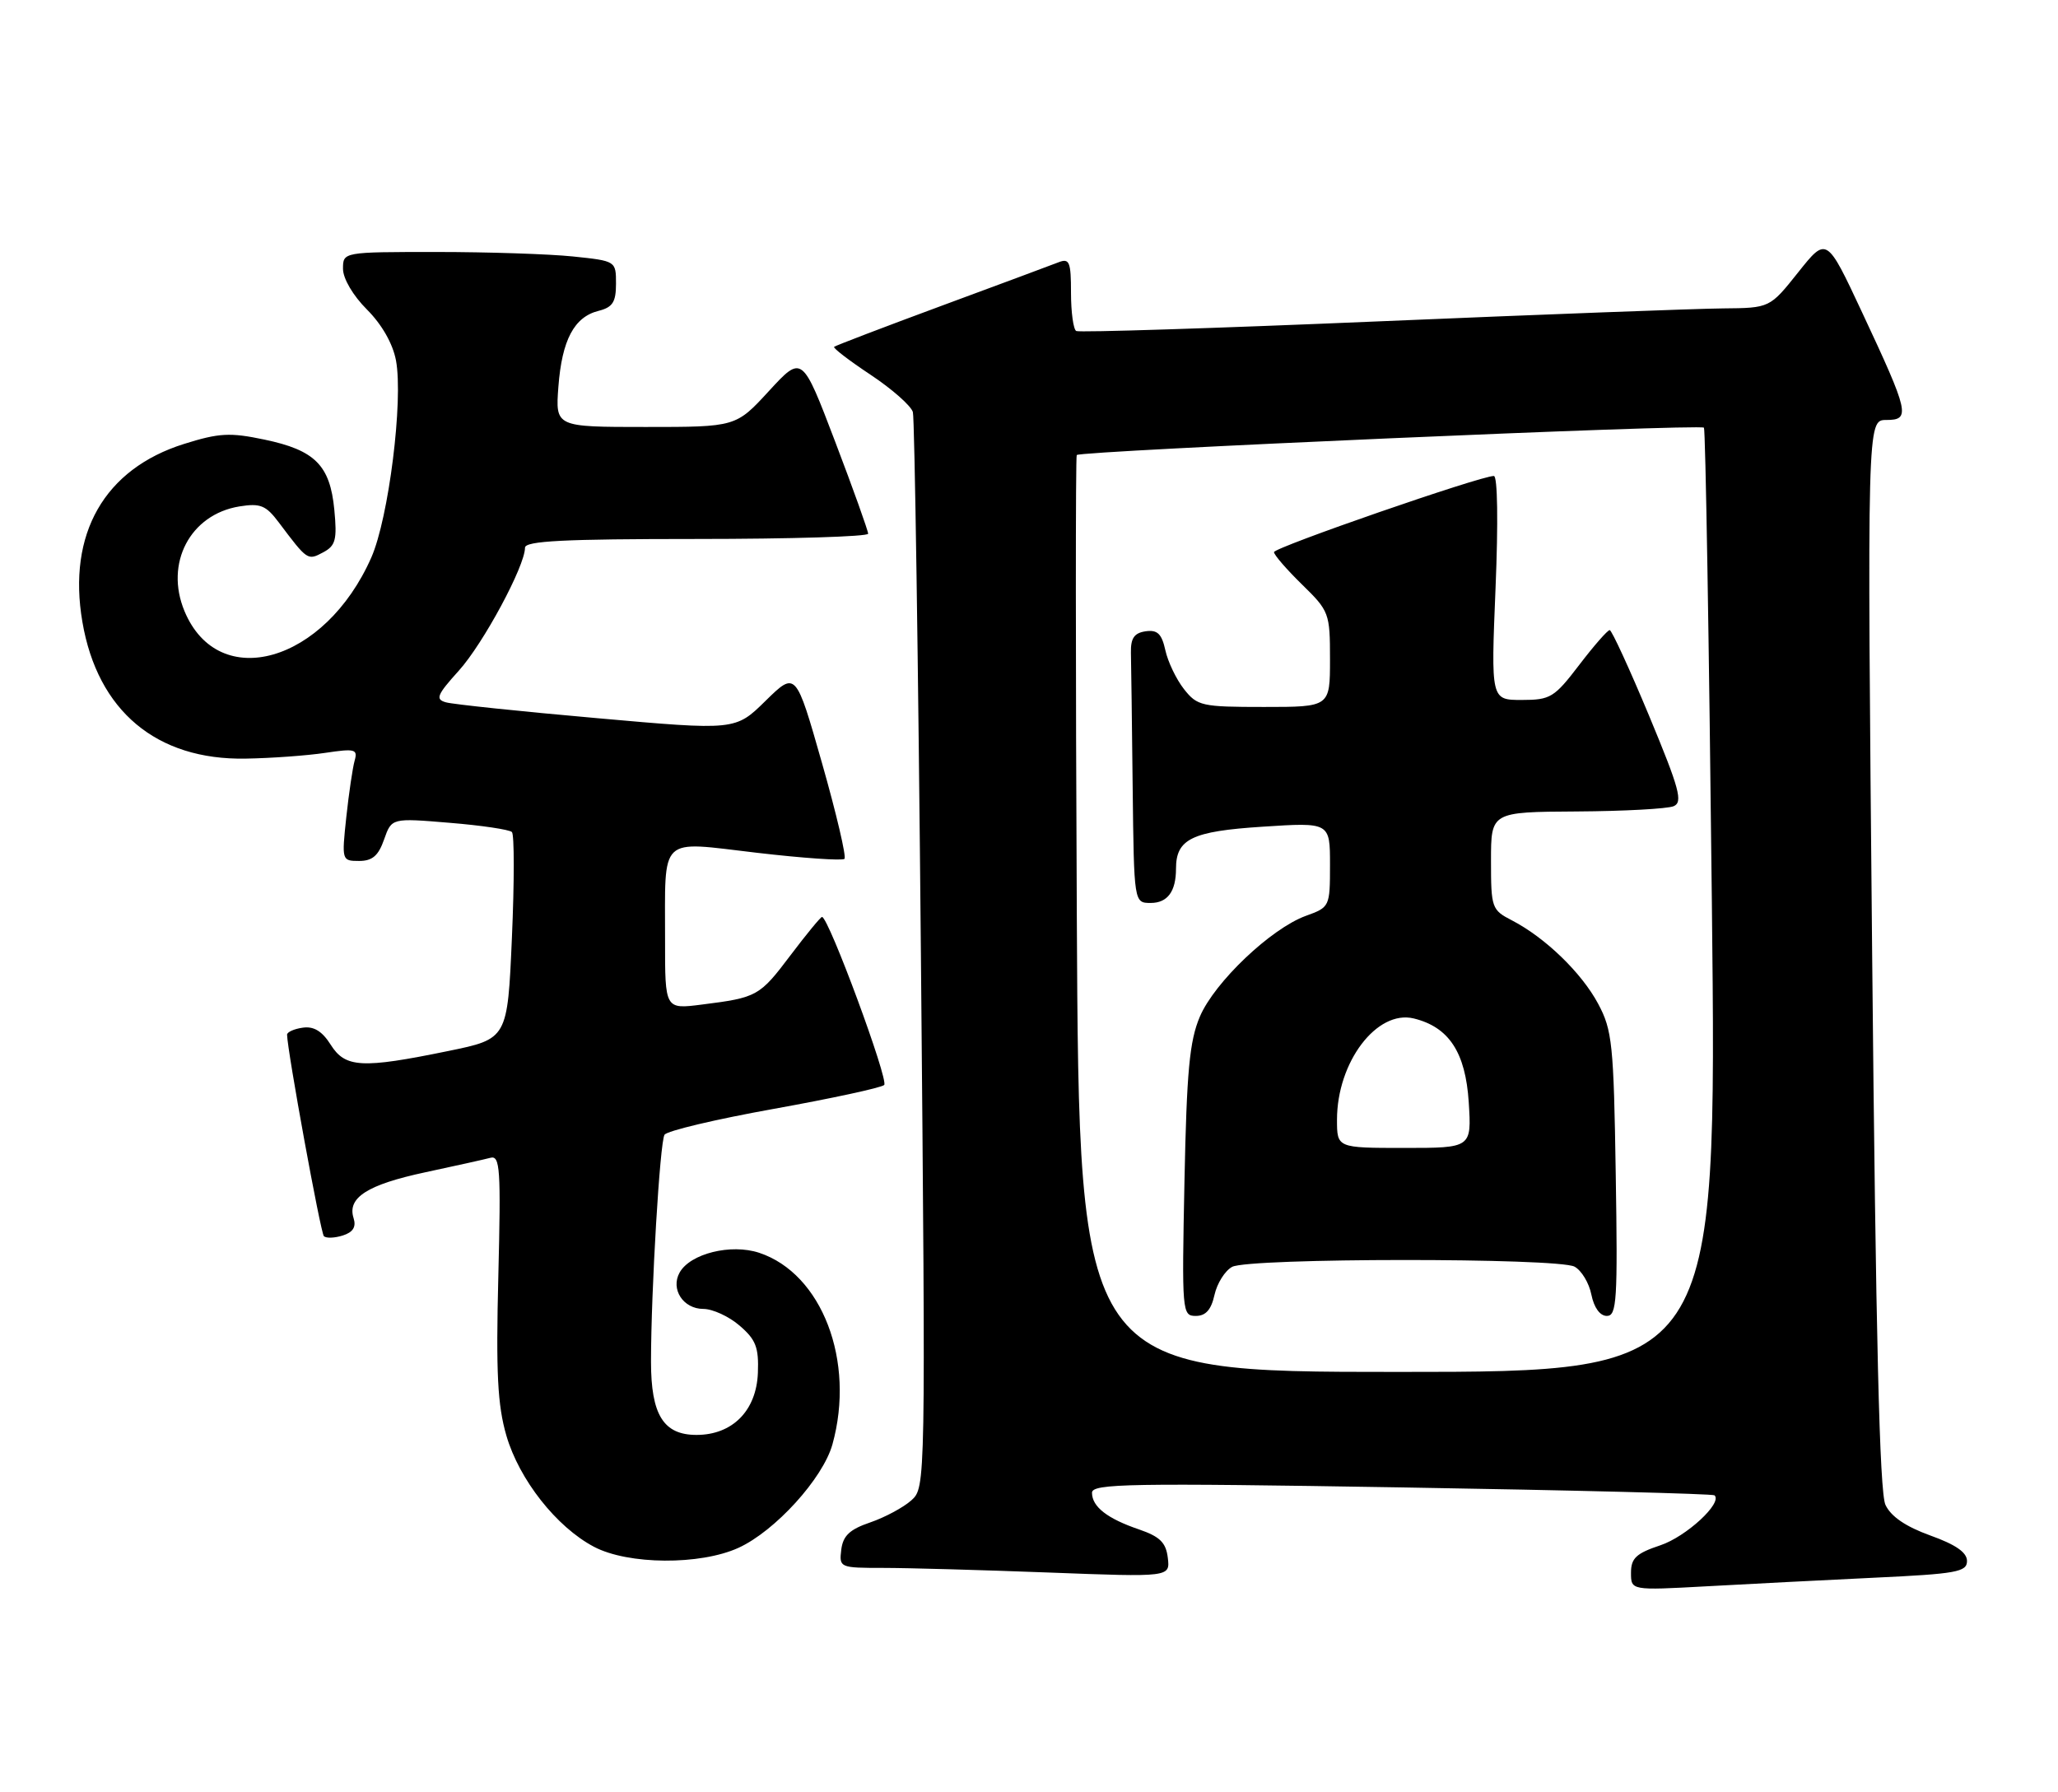 <?xml version="1.0" encoding="UTF-8" standalone="no"?>
<!DOCTYPE svg PUBLIC "-//W3C//DTD SVG 1.1//EN" "http://www.w3.org/Graphics/SVG/1.1/DTD/svg11.dtd" >
<svg xmlns="http://www.w3.org/2000/svg" xmlns:xlink="http://www.w3.org/1999/xlink" version="1.1" viewBox="0 0 294 256">
 <g >
 <path fill="currentColor"
d=" M 267.75 225.40 C 279.50 224.85 281.00 224.58 281.00 223.01 C 281.00 221.79 279.39 220.67 275.76 219.37 C 272.25 218.10 270.13 216.66 269.35 214.99 C 268.51 213.20 267.97 191.06 267.45 136.25 C 266.73 60.00 266.73 60.00 269.47 60.00 C 272.97 60.00 272.75 59.01 266.01 44.62 C 260.95 33.80 260.95 33.80 256.89 38.90 C 252.83 44.00 252.83 44.00 246.16 44.06 C 242.50 44.09 220.38 44.92 197.00 45.91 C 173.62 46.90 154.16 47.52 153.75 47.29 C 153.34 47.07 153.00 44.61 153.00 41.83 C 153.00 37.43 152.78 36.87 151.25 37.46 C 150.29 37.84 142.75 40.64 134.50 43.69 C 126.25 46.74 119.35 49.38 119.16 49.55 C 118.97 49.72 121.32 51.52 124.38 53.55 C 127.44 55.58 130.15 57.98 130.41 58.87 C 130.66 59.77 131.18 94.70 131.56 136.50 C 132.24 212.35 132.24 212.50 130.19 214.35 C 129.06 215.36 126.42 216.78 124.32 217.50 C 121.38 218.50 120.43 219.40 120.18 221.40 C 119.87 223.96 119.97 224.00 126.18 224.00 C 129.66 224.00 140.30 224.30 149.83 224.66 C 167.16 225.32 167.16 225.32 166.83 222.56 C 166.57 220.38 165.70 219.53 162.74 218.51 C 158.18 216.96 156.00 215.26 156.00 213.26 C 156.00 211.95 161.36 211.86 200.25 212.50 C 224.59 212.90 244.69 213.41 244.93 213.63 C 246.11 214.72 240.88 219.54 237.19 220.77 C 233.74 221.92 233.00 222.62 233.00 224.69 C 233.00 227.22 233.00 227.22 243.75 226.63 C 249.66 226.30 260.46 225.75 267.75 225.40 Z  M 105.50 221.13 C 110.73 218.74 117.57 211.21 118.92 206.35 C 122.22 194.47 117.43 181.95 108.45 178.98 C 104.42 177.65 98.61 179.09 97.09 181.80 C 95.76 184.17 97.60 187.00 100.48 187.00 C 101.80 187.00 104.14 188.07 105.66 189.39 C 107.98 191.38 108.41 192.49 108.27 196.14 C 108.06 201.54 104.63 205.00 99.50 205.00 C 94.78 205.00 93.00 202.13 93.00 194.53 C 93.01 184.34 94.27 163.19 94.93 162.12 C 95.27 161.56 102.29 159.90 110.53 158.42 C 118.76 156.94 125.86 155.41 126.31 155.01 C 127.01 154.38 118.37 131.00 117.43 131.00 C 117.23 131.00 115.21 133.46 112.94 136.46 C 108.51 142.33 108.18 142.52 100.25 143.52 C 95.00 144.19 95.00 144.19 95.01 134.34 C 95.03 119.15 93.95 120.18 108.11 121.83 C 114.71 122.60 120.34 122.99 120.64 122.70 C 120.93 122.40 119.49 116.25 117.43 109.02 C 113.69 95.89 113.69 95.89 109.37 100.12 C 105.06 104.36 105.06 104.36 85.28 102.60 C 74.40 101.64 64.69 100.62 63.71 100.34 C 62.16 99.91 62.41 99.29 65.55 95.81 C 69.03 91.96 75.00 80.87 75.00 78.25 C 75.00 77.28 80.57 77.00 99.50 77.00 C 112.97 77.00 124.01 76.66 124.02 76.25 C 124.02 75.84 121.91 69.92 119.31 63.10 C 114.59 50.71 114.59 50.71 109.86 55.85 C 105.13 61.00 105.13 61.00 92.23 61.00 C 79.34 61.00 79.34 61.00 79.77 55.25 C 80.28 48.57 82.02 45.28 85.51 44.41 C 87.52 43.90 88.00 43.16 88.00 40.53 C 88.00 37.29 87.99 37.28 81.85 36.64 C 78.47 36.29 69.70 36.00 62.35 36.00 C 49.00 36.00 49.00 36.00 49.00 38.40 C 49.00 39.80 50.43 42.23 52.42 44.22 C 54.55 46.35 56.12 49.10 56.57 51.50 C 57.63 57.20 55.53 74.02 53.04 79.66 C 46.41 94.66 31.24 99.01 26.36 87.32 C 23.50 80.47 27.16 73.50 34.20 72.35 C 37.20 71.87 37.99 72.19 39.83 74.64 C 43.93 80.09 43.94 80.10 46.17 78.91 C 47.95 77.96 48.17 77.11 47.76 72.82 C 47.15 66.47 45.00 64.31 37.76 62.80 C 32.86 61.77 31.30 61.85 26.30 63.42 C 14.91 66.99 9.61 76.27 11.77 88.85 C 13.94 101.56 22.36 108.61 35.09 108.38 C 38.74 108.32 43.85 107.95 46.45 107.56 C 50.73 106.92 51.13 107.03 50.66 108.68 C 50.38 109.68 49.84 113.31 49.47 116.75 C 48.81 122.93 48.83 123.00 51.30 123.00 C 53.20 123.00 54.06 122.25 54.87 119.93 C 55.95 116.86 55.95 116.86 64.22 117.55 C 68.78 117.92 72.78 118.52 73.13 118.87 C 73.48 119.22 73.48 126.01 73.13 133.96 C 72.50 148.42 72.50 148.42 64.00 150.16 C 51.68 152.69 49.33 152.56 47.24 149.25 C 46.02 147.32 44.83 146.59 43.25 146.82 C 42.01 146.99 41.01 147.45 41.01 147.82 C 41.05 150.14 45.80 176.14 46.27 176.61 C 46.59 176.92 47.80 176.88 48.97 176.51 C 50.44 176.04 50.91 175.29 50.51 174.02 C 49.58 171.10 52.49 169.25 60.75 167.48 C 65.01 166.57 69.20 165.64 70.06 165.41 C 71.44 165.04 71.57 166.98 71.19 182.32 C 70.84 196.15 71.08 200.75 72.34 205.10 C 74.17 211.39 79.50 218.16 84.85 220.98 C 89.73 223.56 100.02 223.63 105.50 221.13 Z  M 153.83 130.75 C 153.65 94.86 153.65 65.28 153.82 65.01 C 154.22 64.41 242.87 60.54 243.42 61.10 C 243.64 61.32 244.15 91.76 244.55 128.75 C 245.29 196.00 245.29 196.00 199.72 196.00 C 154.15 196.00 154.15 196.00 153.83 130.75 Z  M 173.50 184.99 C 173.87 183.34 175.00 181.54 176.02 180.99 C 178.42 179.70 222.53 179.68 224.93 180.96 C 225.92 181.49 227.01 183.29 227.34 184.96 C 227.72 186.83 228.57 188.00 229.55 188.00 C 230.97 188.00 231.11 185.77 230.82 167.75 C 230.53 149.17 230.32 147.16 228.31 143.41 C 225.94 138.97 220.74 133.95 215.99 131.49 C 213.10 130.00 213.00 129.71 213.00 122.97 C 213.00 116.00 213.00 116.00 225.25 115.93 C 231.99 115.89 238.21 115.55 239.09 115.18 C 240.44 114.60 239.94 112.73 235.59 102.27 C 232.79 95.55 230.25 90.04 229.96 90.02 C 229.66 90.01 227.70 92.25 225.60 95.00 C 222.04 99.66 221.49 100.00 217.39 100.00 C 212.99 100.00 212.99 100.00 213.65 84.00 C 214.04 74.63 213.94 68.00 213.41 68.00 C 211.47 68.00 182.00 78.21 182.00 78.88 C 182.00 79.27 183.80 81.35 186.00 83.50 C 189.89 87.30 190.00 87.59 190.00 94.20 C 190.00 101.00 190.00 101.00 180.57 101.00 C 171.66 101.00 171.04 100.86 169.14 98.45 C 168.04 97.05 166.84 94.55 166.48 92.90 C 165.96 90.54 165.35 89.95 163.66 90.19 C 162.03 90.43 161.52 91.17 161.56 93.25 C 161.60 94.76 161.71 103.42 161.81 112.50 C 162.00 129.00 162.00 129.00 164.39 129.00 C 166.79 129.00 168.00 127.36 168.00 124.11 C 168.00 119.86 170.27 118.76 180.33 118.11 C 190.00 117.48 190.00 117.48 190.00 123.54 C 190.00 129.54 189.96 129.61 186.56 130.84 C 181.57 132.65 173.51 140.31 171.41 145.24 C 169.93 148.72 169.53 153.01 169.21 168.75 C 168.83 187.50 168.87 188.00 170.83 188.00 C 172.25 188.00 173.03 187.12 173.50 184.99 Z  M 191.00 159.97 C 191.00 151.74 196.69 144.23 201.96 145.50 C 206.99 146.73 209.36 150.33 209.82 157.47 C 210.23 164.00 210.23 164.00 200.62 164.00 C 191.00 164.00 191.00 164.00 191.00 159.97 Z "/>
</g>
</svg>